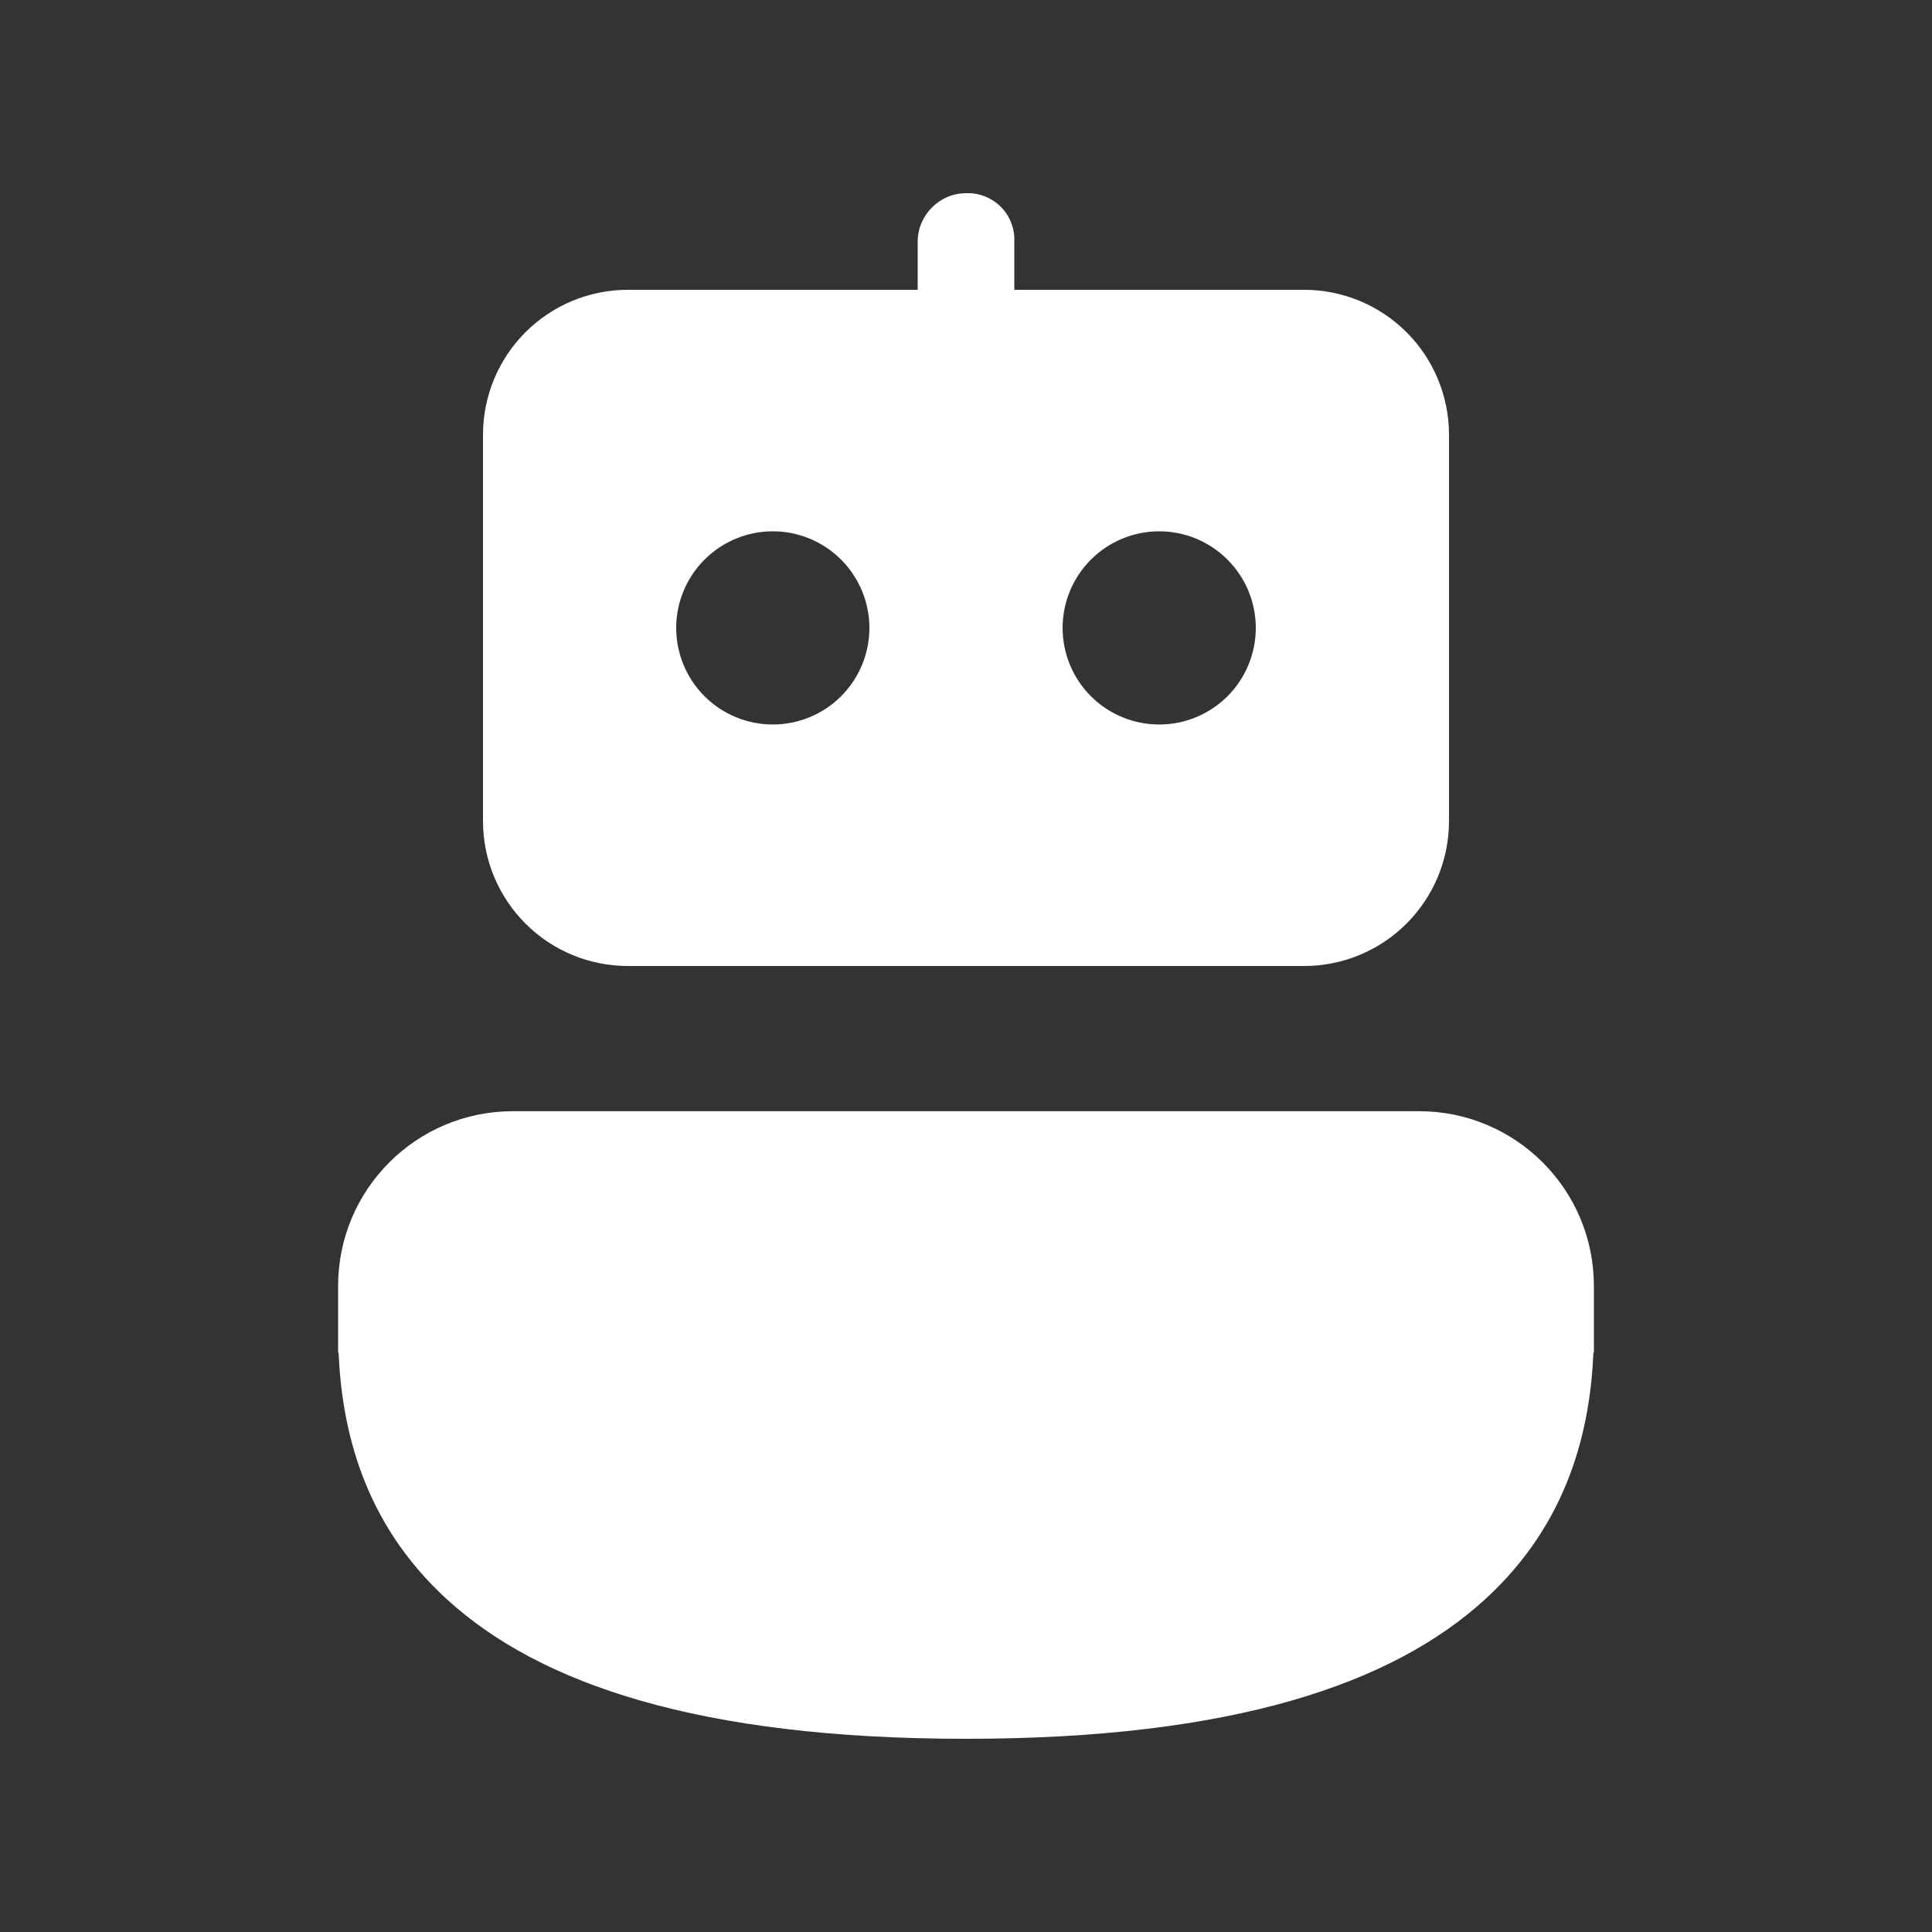 <svg width="32" height="32" viewBox="0 0 32 32" fill="none" xmlns="http://www.w3.org/2000/svg">
<rect x="0" y="0" width="32" height="32" fill="#333333" stroke="none"/>
<path d="M23.504 18.405C25.104 18.405 26.4 19.701 26.4 21.301V22.404H26.392C26.338 23.652 25.995 25.215 24.595 26.492C23.066 27.889 20.424 28.8 16 28.8C11.575 28.8 8.934 27.889 7.405 26.492C6.005 25.215 5.662 23.65 5.608 22.404H5.6V21.3C5.6 19.701 6.896 18.405 8.496 18.405H23.504Z" fill="white"/>
<path d="M10.4 4.8C9.763 4.8 9.153 5.053 8.703 5.503C8.253 5.953 8 6.564 8 7.2V13.6C8 14.237 8.253 14.847 8.703 15.297C9.153 15.748 9.763 16 10.4 16H21.6C22.236 16 22.847 15.748 23.297 15.297C23.747 14.847 24 14.237 24 13.6V7.2C24 6.564 23.747 5.953 23.297 5.503C22.847 5.053 22.236 4.8 21.6 4.8H16.8V4C16.805 3.894 16.787 3.788 16.748 3.689C16.71 3.59 16.651 3.5 16.576 3.425C16.5 3.349 16.41 3.291 16.311 3.252C16.212 3.213 16.106 3.196 16 3.2C15.558 3.2 15.2 3.568 15.2 4V4.8H10.4ZM11.2 10.4C11.2 9.976 11.369 9.569 11.669 9.269C11.969 8.969 12.376 8.8 12.8 8.8C13.224 8.8 13.631 8.969 13.931 9.269C14.231 9.569 14.4 9.976 14.4 10.4C14.4 10.825 14.231 11.232 13.931 11.532C13.631 11.832 13.224 12 12.8 12C12.376 12 11.969 11.832 11.669 11.532C11.369 11.232 11.2 10.825 11.2 10.4ZM17.6 10.4C17.6 9.976 17.769 9.569 18.069 9.269C18.369 8.969 18.776 8.8 19.2 8.8C19.624 8.8 20.031 8.969 20.331 9.269C20.631 9.569 20.8 9.976 20.8 10.4C20.8 10.825 20.631 11.232 20.331 11.532C20.031 11.832 19.624 12 19.2 12C18.776 12 18.369 11.832 18.069 11.532C17.769 11.232 17.6 10.825 17.6 10.4Z" fill="white"/>
</svg>
